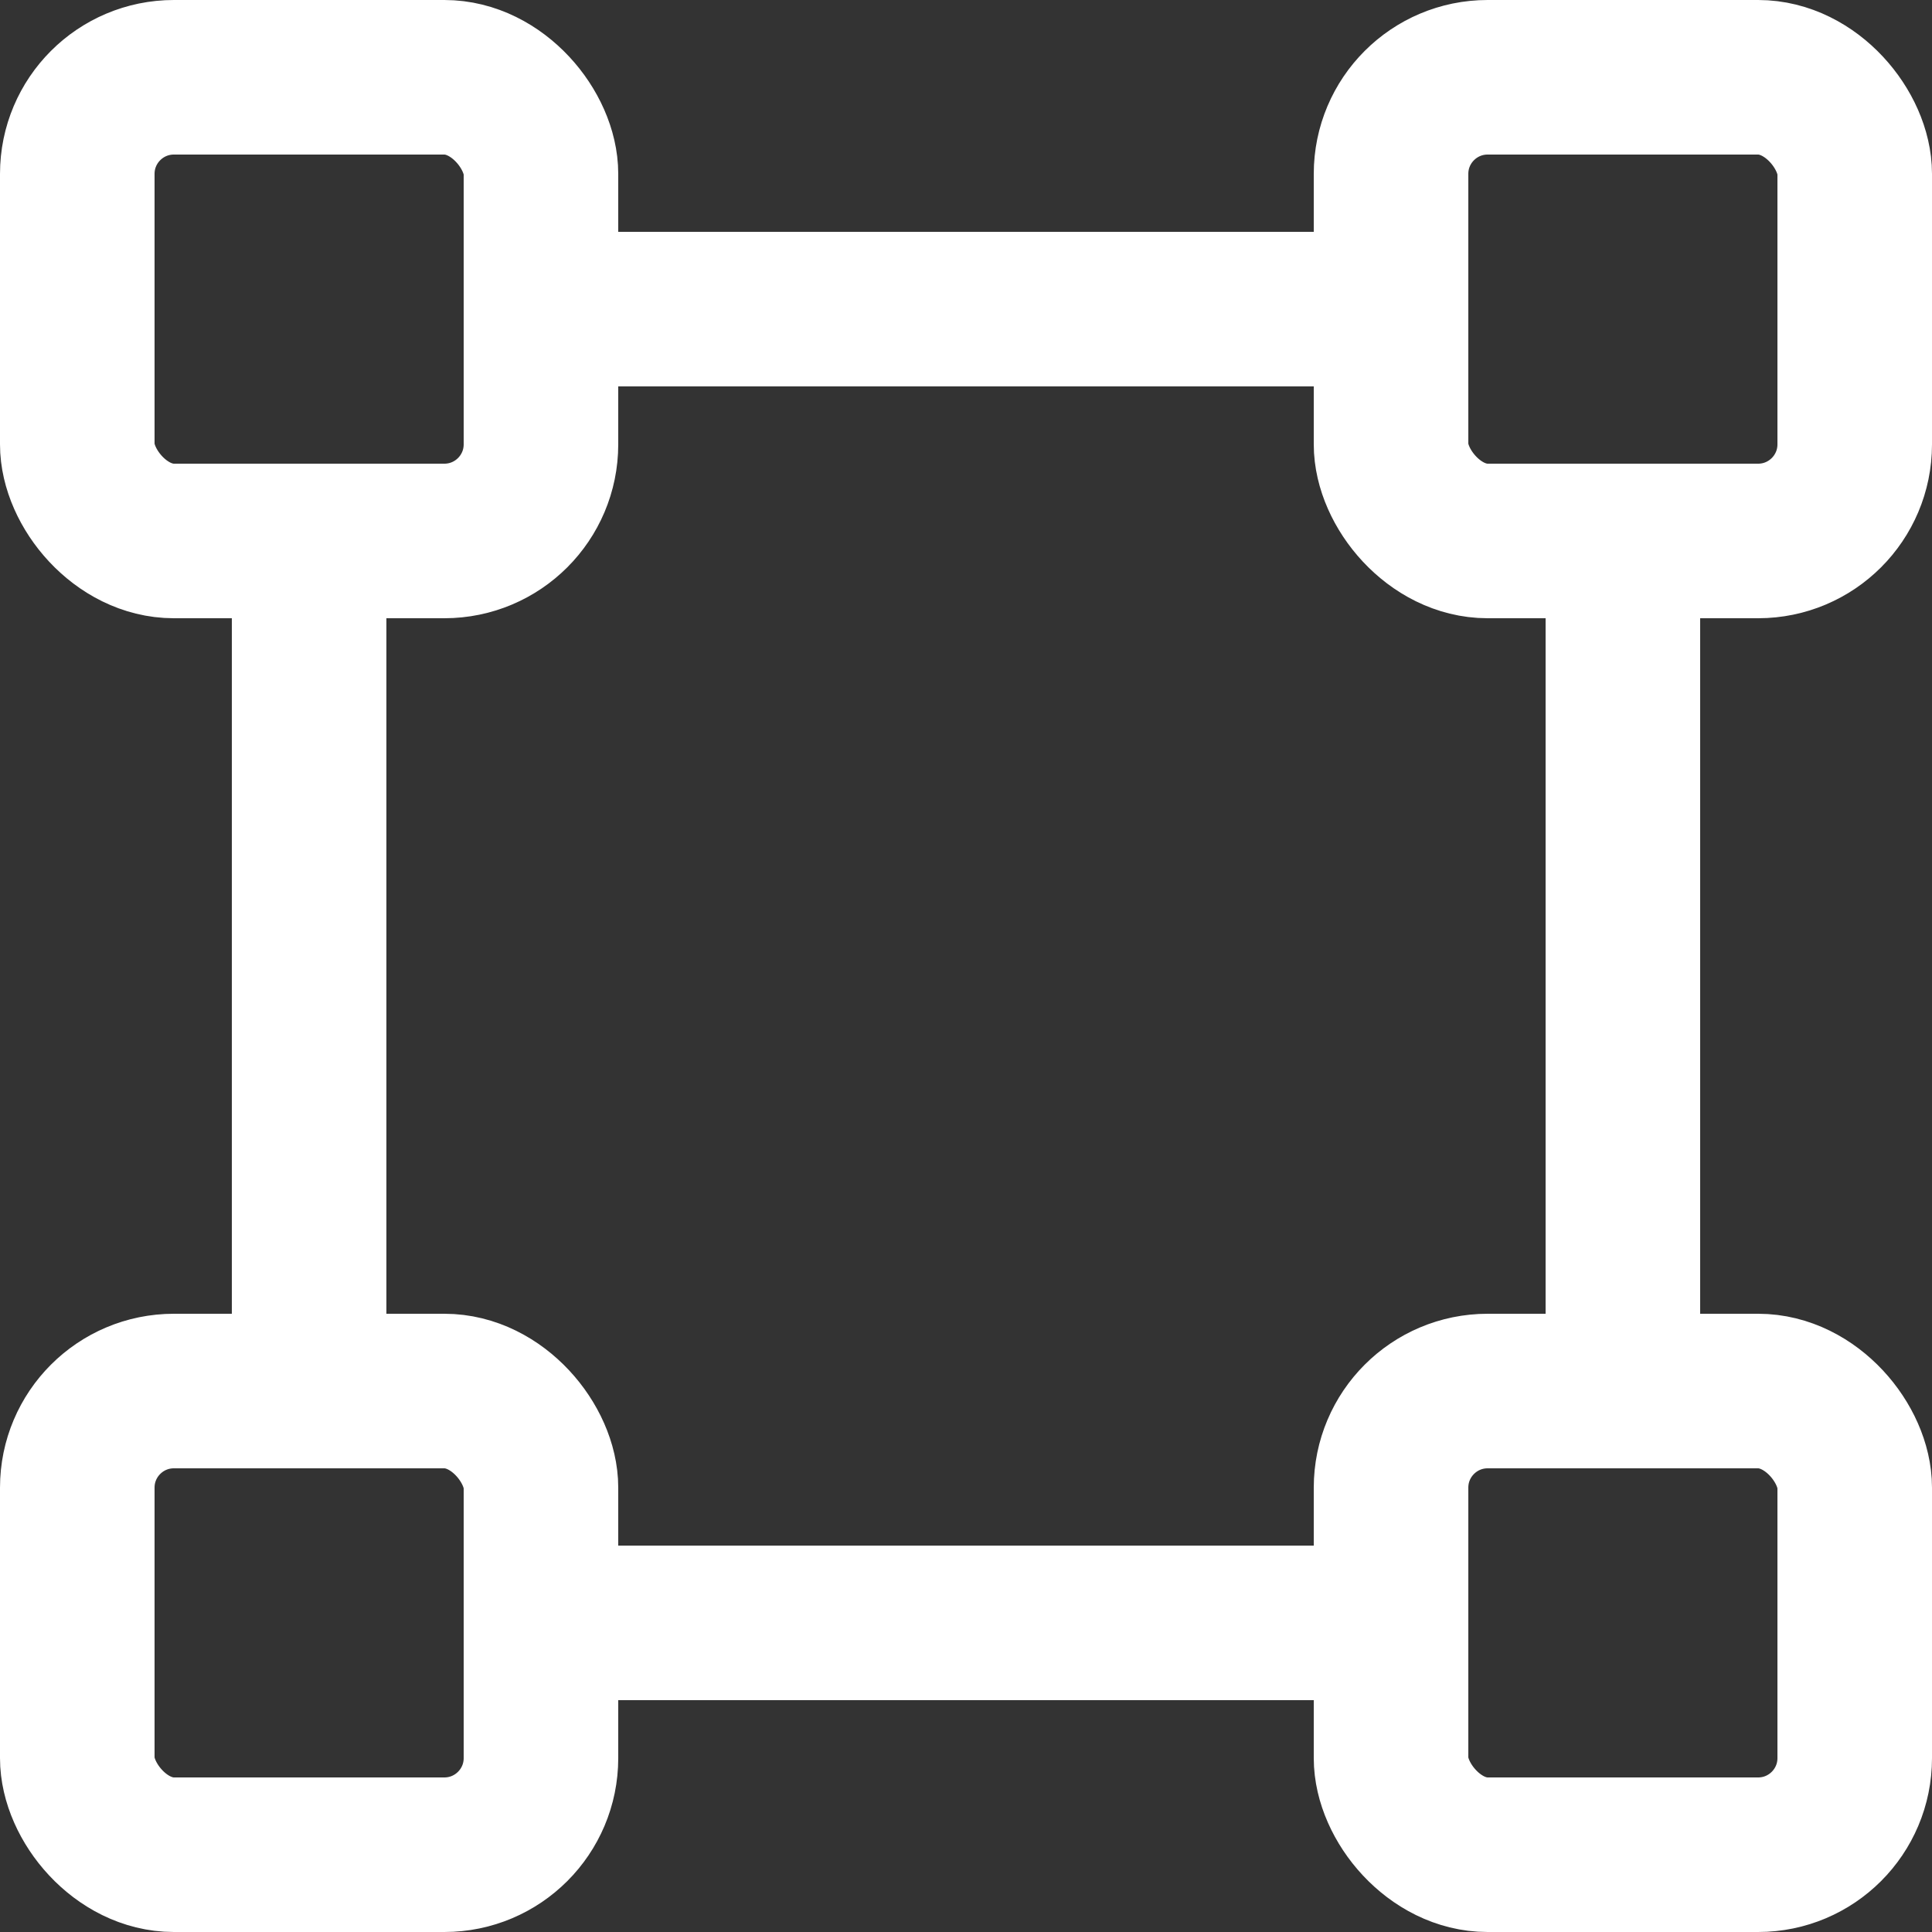 <svg
    stroke="white"
    stroke-width="8"
    fill="none"
    xmlns="http://www.w3.org/2000/svg"
    width="100"
    height="100"
    viewBox="0 0 100 100">
    <rect x="0" y="0" width="100" height="100" fill="#333333" stroke="none"/>
    <g>
        <path d="M28,16 L72,16" />
        <path d="M28,84 L72,84" />
        <path d="M16,28 L16,72" />
        <path d="M84,28 L84,72" />
    </g>
    <g>
        <rect x="4" y="4" rx="5" ry="5" width="24" height="24" />
        <rect x="4" y="72" rx="5" ry="5" width="24" height="24" />
        <rect x="72" y="4" rx="5" ry="5" width="24" height="24" />
        <rect x="72" y="72" rx="5" ry="5" width="24" height="24" />
    </g>
</svg>